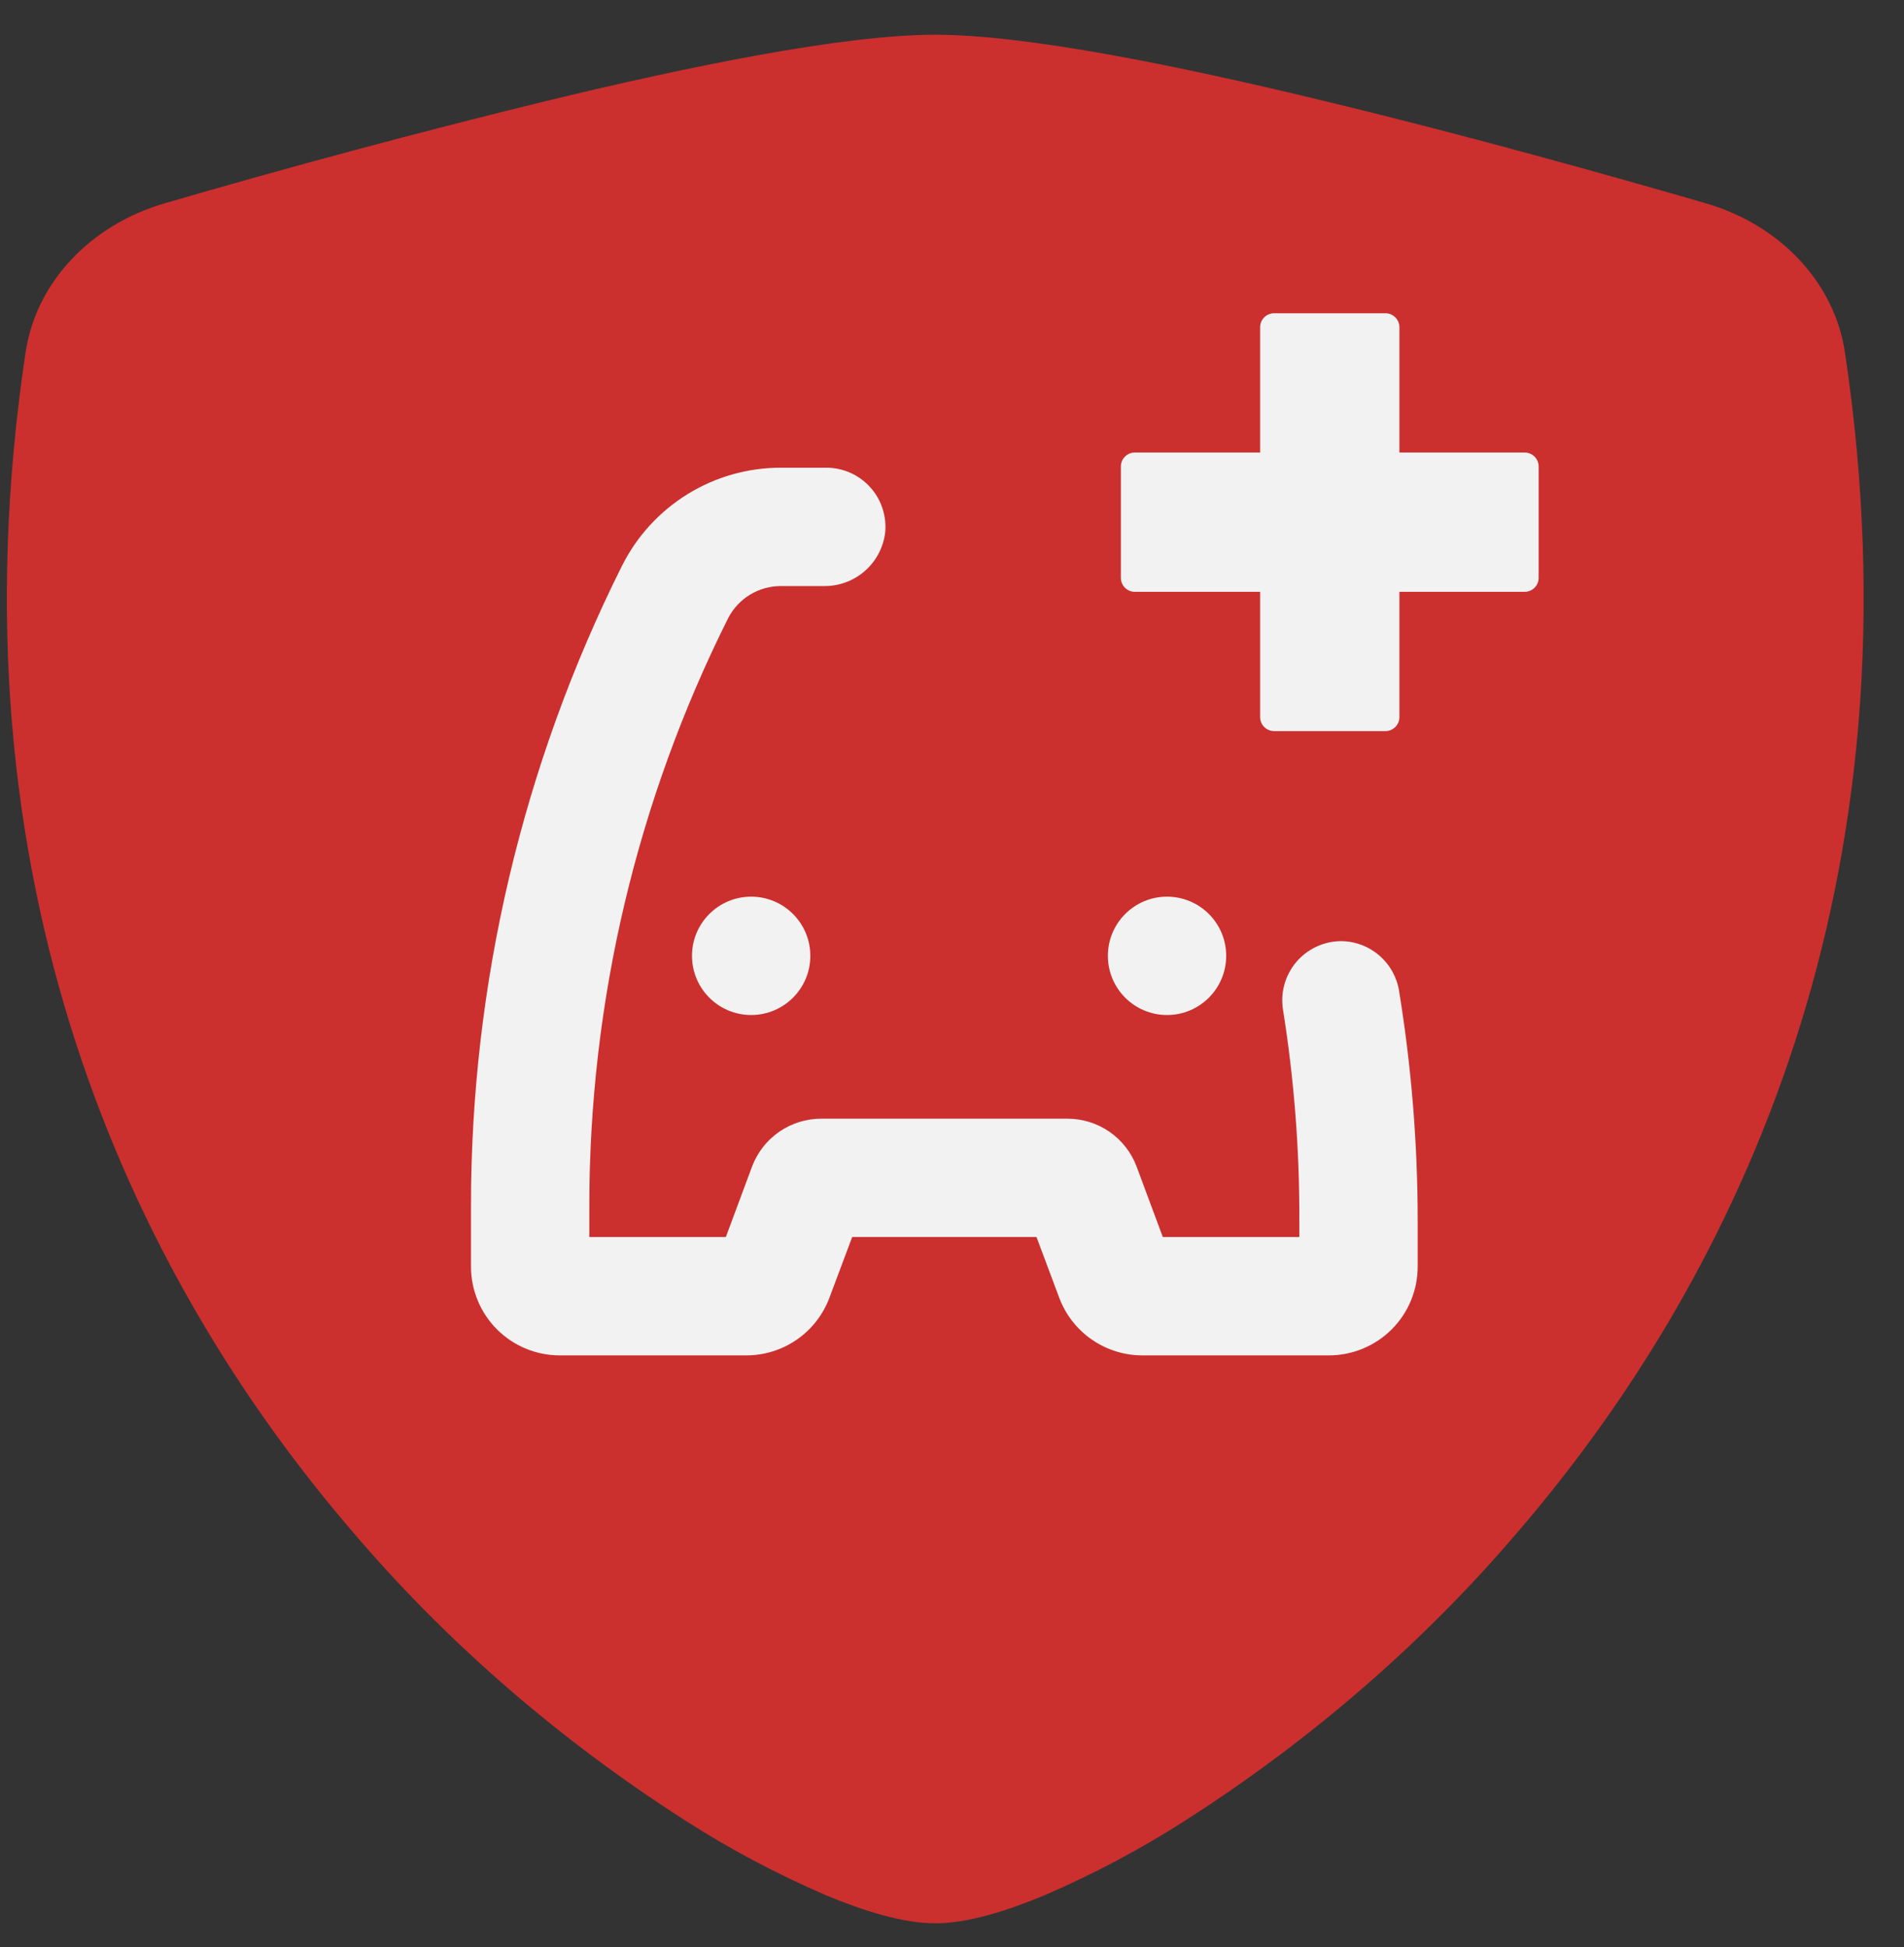 <svg width="89" height="91" viewBox="0 0 89 91" fill="none" xmlns="http://www.w3.org/2000/svg">
<rect x="0" y="0" width="89" height="91" fill="#333333" stroke="none"/>
<path d="M25.565 4.712C32.292 3.084 39.44 1.623 43.717 1.623C47.995 1.623 55.143 3.084 61.869 4.712C68.751 6.367 75.688 8.325 79.767 9.511C81.473 10.012 82.985 10.931 84.13 12.163C85.275 13.394 86.006 14.888 86.24 16.473C89.934 41.17 81.361 59.474 70.958 71.582C66.546 76.762 61.287 81.324 55.354 85.114C53.302 86.426 51.129 87.58 48.857 88.562C47.121 89.29 45.255 89.886 43.717 89.886C42.18 89.886 40.32 89.29 38.578 88.562C36.306 87.58 34.132 86.426 32.081 85.114C26.148 81.324 20.888 76.762 16.477 71.582C6.074 59.474 -2.5 41.17 1.195 16.473C1.429 14.888 2.16 13.394 3.305 12.163C4.45 10.931 5.962 10.012 7.667 9.511C13.589 7.783 19.557 6.183 25.565 4.712Z" fill="#CB302E"/>
<path d="M26.165 63.344H34.883C35.728 63.345 36.553 63.088 37.247 62.607C37.941 62.127 38.472 61.445 38.769 60.655L39.834 57.813H48.45L49.514 60.655C49.811 61.445 50.342 62.127 51.037 62.607C51.731 63.088 52.556 63.345 53.4 63.344H62.119C63.219 63.344 64.275 62.907 65.053 62.129C65.831 61.351 66.268 60.296 66.268 59.196V57.045C66.267 53.449 65.976 49.858 65.397 46.307C65.292 45.661 64.961 45.073 64.464 44.648C63.966 44.222 63.334 43.987 62.679 43.984C62.279 43.988 61.884 44.078 61.522 44.249C61.16 44.42 60.839 44.667 60.582 44.974C60.325 45.282 60.137 45.641 60.033 46.027C59.928 46.414 59.909 46.819 59.976 47.213C60.494 50.465 60.748 53.753 60.736 57.045V57.813H54.354L53.13 54.522C52.883 53.862 52.439 53.295 51.86 52.894C51.28 52.494 50.592 52.28 49.888 52.282H38.396C37.692 52.28 37.004 52.494 36.424 52.894C35.844 53.295 35.401 53.862 35.153 54.522L33.929 57.813H27.547V56.354C27.547 46.817 29.77 37.411 34.04 28.883C34.273 28.433 34.625 28.056 35.058 27.793C35.491 27.529 35.988 27.39 36.495 27.39H38.527C39.226 27.395 39.901 27.144 40.427 26.684C40.952 26.224 41.29 25.587 41.376 24.894C41.414 24.509 41.37 24.12 41.248 23.752C41.126 23.385 40.929 23.047 40.668 22.761C40.407 22.475 40.089 22.247 39.735 22.091C39.38 21.936 38.997 21.857 38.61 21.858H36.495C34.954 21.858 33.444 22.287 32.134 23.097C30.824 23.907 29.765 25.065 29.075 26.442C24.432 35.73 22.015 45.971 22.016 56.354V59.196C22.016 60.296 22.453 61.351 23.231 62.129C24.009 62.907 25.064 63.344 26.165 63.344Z" fill="#F2F2F2"/>
<path d="M54.551 47.437C56.079 47.437 57.317 46.199 57.317 44.671C57.317 43.144 56.079 41.906 54.551 41.906C53.024 41.906 51.786 43.144 51.786 44.671C51.786 46.199 53.024 47.437 54.551 47.437Z" fill="#F2F2F2"/>
<path d="M35.112 47.437C36.64 47.437 37.878 46.199 37.878 44.671C37.878 43.144 36.64 41.906 35.112 41.906C33.585 41.906 32.346 43.144 32.346 44.671C32.346 46.199 33.585 47.437 35.112 47.437Z" fill="#F2F2F2"/>
<path d="M58.904 15.292C58.904 14.932 59.196 14.64 59.556 14.64H64.761C65.121 14.64 65.413 14.932 65.413 15.292V33.516C65.413 33.876 65.121 34.168 64.761 34.168H59.556C59.196 34.168 58.904 33.876 58.904 33.516V15.292Z" fill="#F2F2F2"/>
<path d="M53.046 27.659C52.686 27.659 52.394 27.367 52.394 27.006L52.394 21.801C52.394 21.441 52.686 21.149 53.046 21.149L71.27 21.149C71.63 21.149 71.922 21.441 71.922 21.801V27.006C71.922 27.367 71.63 27.659 71.27 27.659L53.046 27.659Z" fill="#F2F2F2"/>
</svg>
